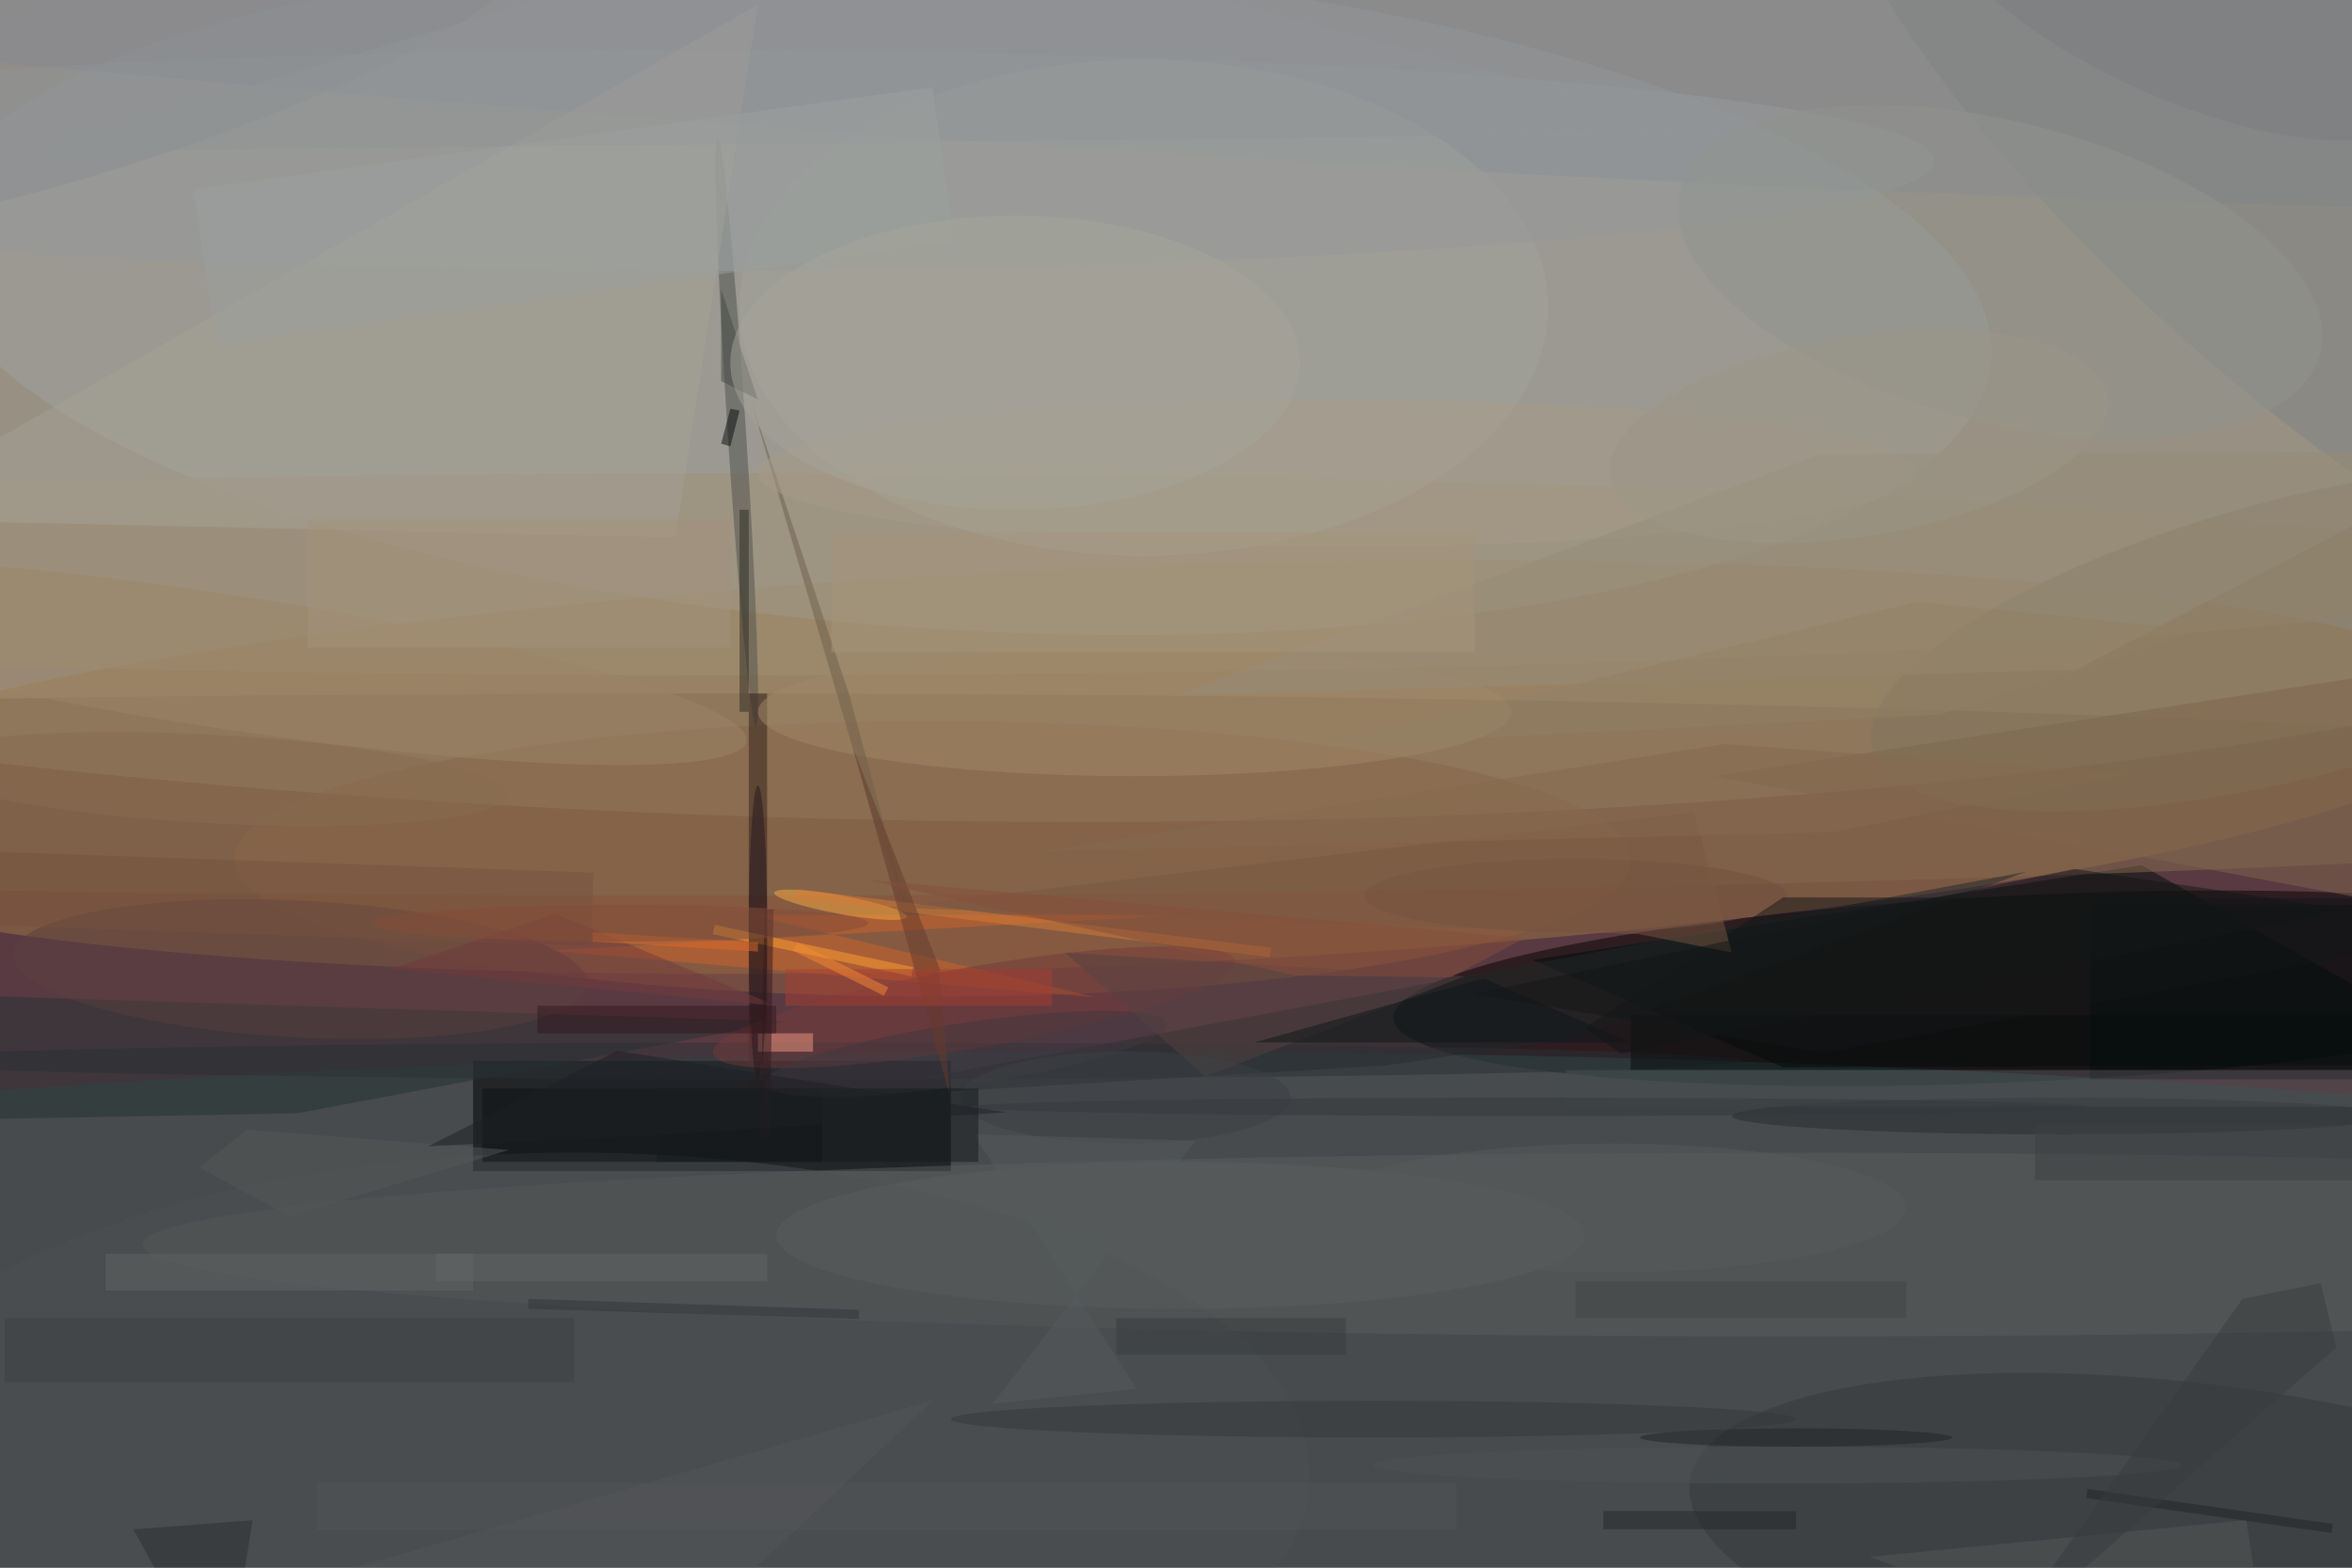 <svg xmlns="http://www.w3.org/2000/svg" viewBox="0 0 1800 1200"><defs/><filter id="a"><feGaussianBlur stdDeviation="12"/></filter><rect width="100%" height="100%" fill="#5a3a42"/><g filter="url(#a)"><g fill-opacity=".5" transform="translate(3.5 3.5) scale(7.031)"><circle r="1" fill="#d6e7c4" transform="matrix(1.851 -58.231 254.871 8.102 84.3 30.2)"/><circle r="1" fill="#9d7647" transform="matrix(150.956 -6.202 .89 21.656 119.5 83)"/><circle r="1" transform="matrix(69.126 -3.25 .477 10.146 220.3 107.1)"/><ellipse cx="124" cy="147" fill="#365c58" rx="255" ry="33"/><circle r="1" fill="#a0a4a1" transform="matrix(-2.174 36.303 -112.238 -6.722 104 31.7)"/><path d="M51 115h52v12H51z"/><path fill="#000d0a" d="M232.6 93.7L166.3 104l27.3 11.7 77.4-.3z"/><ellipse cx="101" cy="93" fill="#915f40" rx="76" ry="15"/><circle r="1" fill="#828995" transform="matrix(1.007 -15.573 254.469 16.456 117 0)"/><ellipse cx="194" cy="135" fill="#5a5e5f" rx="179" ry="10"/><ellipse cx="76" cy="86" fill="#856c51" rx="245" ry="11"/><path fill="#233233" d="M-16 121.6l47.9-.9 53.1-10-101-3.2z"/><ellipse cx="79" cy="62" fill="#a19175" rx="195" ry="11"/><path fill="#d1632a" d="M127.9 99.1L59.2 103l59.7 5.1-37.8-9z"/><circle r="1" fill="#4f504d" transform="matrix(.998 -.065 2.089 32.023 79.7 46.5)"/><circle r="1" fill="#35383b" transform="matrix(2.596 -18.244 58.262 8.292 241.7 169)"/><path fill="#1e2829" d="M220.1 94.4L86.7 119.3l63.6-3.8 20.6-3z"/><ellipse cx="124" cy="33" fill="#a5a49c" rx="44" ry="27"/><circle r="1" fill="#837660" transform="matrix(-46.704 12.165 -3.816 -14.649 250 68.8)"/><circle r="1" fill="#7e8584" transform="matrix(55.971 48.759 -16.321 18.735 255 19)"/><circle r="1" fill="#faab40" transform="matrix(-7.24 -1.323 .18 -.984 91 98)"/><ellipse cx="75" cy="17" fill="#969a9c" rx="135" ry="12"/><circle r="1" fill="#58403f" transform="matrix(-31.253 -1.616 .384 -7.435 32.2 105)"/><path fill="#321e1b" d="M81 75h2v43h-2z"/><path fill="#a6a396" d="M82 0l-9 58-89-2z"/><ellipse cx="123" cy="77" fill="#a08869" rx="41" ry="7"/><path fill="#070f10" d="M227 98h29v19h-29z"/><ellipse cx="224" cy="121" fill="#282c2f" rx="36" ry="2"/><path fill="#7e674d" d="M186 84l85 16V71z"/><ellipse cx="87" cy="115" fill="#2a3134" rx="102" ry="2"/><ellipse cx="62" cy="160" fill="#4d5052" rx="80" ry="35"/><circle r="1" fill="#9c8566" transform="matrix(-1.099 7.21 -56.975 -8.688 23.8 71.5)"/><circle r="1" fill="#743a3a" transform="rotate(170 48 59.2) scale(28.871 4.408)"/><path fill="#ffa231" d="M77.1 101.2l.2-1 21.6 4.6-.2 1z"/><circle r="1" fill="#90948e" transform="matrix(34.838 8.853 -4.023 15.831 217.2 29.1)"/><ellipse cx="128" cy="134" fill="#5b5e5f" rx="44" ry="8"/><path fill="#060c0d" d="M177 110h79v6h-79z"/><path fill="#6f5e4a" d="M98.2 98.5L92 75.3 81.2 43l13.5 46.1z"/><path fill="#d77d37" d="M137.9 102.7l-.2 1-51.6-6.4.2-1z"/><ellipse cx="149" cy="154" fill="#34383b" rx="46" ry="2"/><ellipse cx="171" cy="97" fill="#73513e" rx="23" ry="4"/><path fill="#0f1215" d="M52 118h37v8H52z"/><ellipse cx="145" cy="51" fill="#a89d88" rx="63" ry="8"/><path fill="#978c78" d="M225.5 72.4L271 48.7l-73.3.2-70.1 26.3z"/><circle r="1" fill="#413940" transform="rotate(81.5 -14 117.8) scale(3.38 22.125)"/><path fill="#626465" d="M11 136h40v4H11z"/><path fill="#544243" d="M134.8 104.4l-19.4-1.2 15.3 13.5 28.2-10.9z"/><path fill="#0e1719" d="M161 106l-25 7h41z"/><path fill="#565959" d="M244 165l-41 4 44 16z"/><path fill="#32363a" d="M57 140.9l36 1.2v1L57 142z"/><path fill="#474f51" d="M170 116h86v4h-86z"/><path fill="#f19b84" d="M82 112h6v2h-6z"/><path fill="#2f2a23" d="M80 55h1v22h-1z"/><ellipse cx="82" cy="101" fill="#26161e" rx="1" ry="16"/><path fill="#080c0d" d="M79 44l1 .2-1 3.9-1-.3z"/><path fill="#3c4043" d="M0 143h62v7H0z"/><ellipse cx="193" cy="159" fill="#4f5354" rx="44" ry="2"/><path fill="#151717" d="M193.6 97.2L172 111.4l3.9 2.8 85.4-16.9z"/><path fill="#77523f" d="M64.1 94.5l-.3 8-86-3 .4-8z"/><path fill="#32191e" d="M58 109h26v3H58z"/><circle r="1" fill="#7a7c7f" transform="matrix(4.133 -9.26 25.863 11.542 236.6 0)"/><circle r="1" fill="#8b8d90" transform="matrix(47.598 -14.743 2.859 9.231 9.2 8.7)"/><path fill="#673a2d" d="M104.8 112.6L92.4 81.1l10.5 37.7-1.2-13.8z"/><path fill="#2c2e32" d="M24 184l3-19-13 1z"/><path fill="#212428" d="M226.6 162.6l.1-1 26.7 3.8-.1 1z"/><path fill="#7b5943" d="M183.9 87.9L96.2 98.3l81.7 2.9 10.1 2z"/><path fill="#723b3c" d="M60 99l-18 6 42 4z"/><path fill="#535557" d="M34 161h124v5H34z"/><path fill="#a63e32" d="M85 105h29v4H85z"/><path fill="#864e3a" d="M157.4 105.9l-16.8-.2-46.7-10.4 71.6 6.3z"/><path fill="#393c3e" d="M243.6 140.9l8.5-1.7 1.7 7-37 32.5z"/><path fill="#df6c2b" d="M82 102.1v1L64 102v-1z"/><path fill="#545859" d="M31 131.9l-9.8-5.3 5.2-4.1 28.5 2.2z"/><ellipse cx="122" cy="119" fill="#3e4144" rx="18" ry="5"/><path fill="#383c3e" d="M121 143h25v4h-25z"/><path fill="#939496" d="M93-11L3 16l184-2z"/><path fill="#f78b34" d="M86.3 102.1l9.9 4.9-.5.9-9.9-4.9z"/><circle r="1" fill="#9c9787" transform="matrix(-27.035 4.395 -1.745 -10.737 201.8 47)"/><path fill="#866b50" d="M187.2 80.5l43.9 3.2-32.2 6.4-86.1 2.1z"/><path fill="#656767" d="M47 136h36v3H47z"/><path fill="#9ca09e" d="M103.3 25.8L23 37l-2.4-16.9L101 9z"/><path fill="#454844" d="M78 41V31l4 12z"/><ellipse cx="110" cy="39" fill="#a6a498" rx="31" ry="16"/><path fill="#31181e" d="M83.3 123.5h-1l.4-25h1z"/><ellipse cx="175" cy="131" fill="#575b5d" rx="32" ry="7"/><path fill="#a4927a" d="M33 56h46v14H33z"/><circle r="1" fill="#886d51" transform="matrix(32.17 1.73 -.259 4.812 22.5 84.3)"/><path fill="#26292d" d="M174 164h21v2h-21z"/><path fill="#414547" d="M171 139h36v4h-36z"/><path fill="#575b5d" d="M129.6 123.7l-22 28.6 15.6-1.6-17.7-27.7z"/><path fill="#555658" d="M101 152l-83 24 48 9z"/><ellipse cx="195" cy="156" fill="#222528" rx="17" ry="1"/><path fill="#3c4143" d="M221 122h35v6h-35z"/><ellipse cx="67" cy="100" fill="#864c39" rx="27" ry="2"/><path fill="#171a1d" d="M71 118h35v8H71z"/><path fill="#938165" d="M210.6 77.3l-67.4 3.4L208.1 65l30.8 3.1z"/><path fill="#a6947b" d="M160 70.5H90v-13h70z"/><path fill="#1e2024" d="M109.1 120.6l-42.4-6.7-20.6 10.4 27.3-1.4z"/><ellipse cx="166" cy="120" fill="#35393c" rx="61" ry="1"/><path fill="#141617" d="M197.9 114.1l72.5-13.3-45.1-6.7-65.5 13.6z"/></g></g></svg>